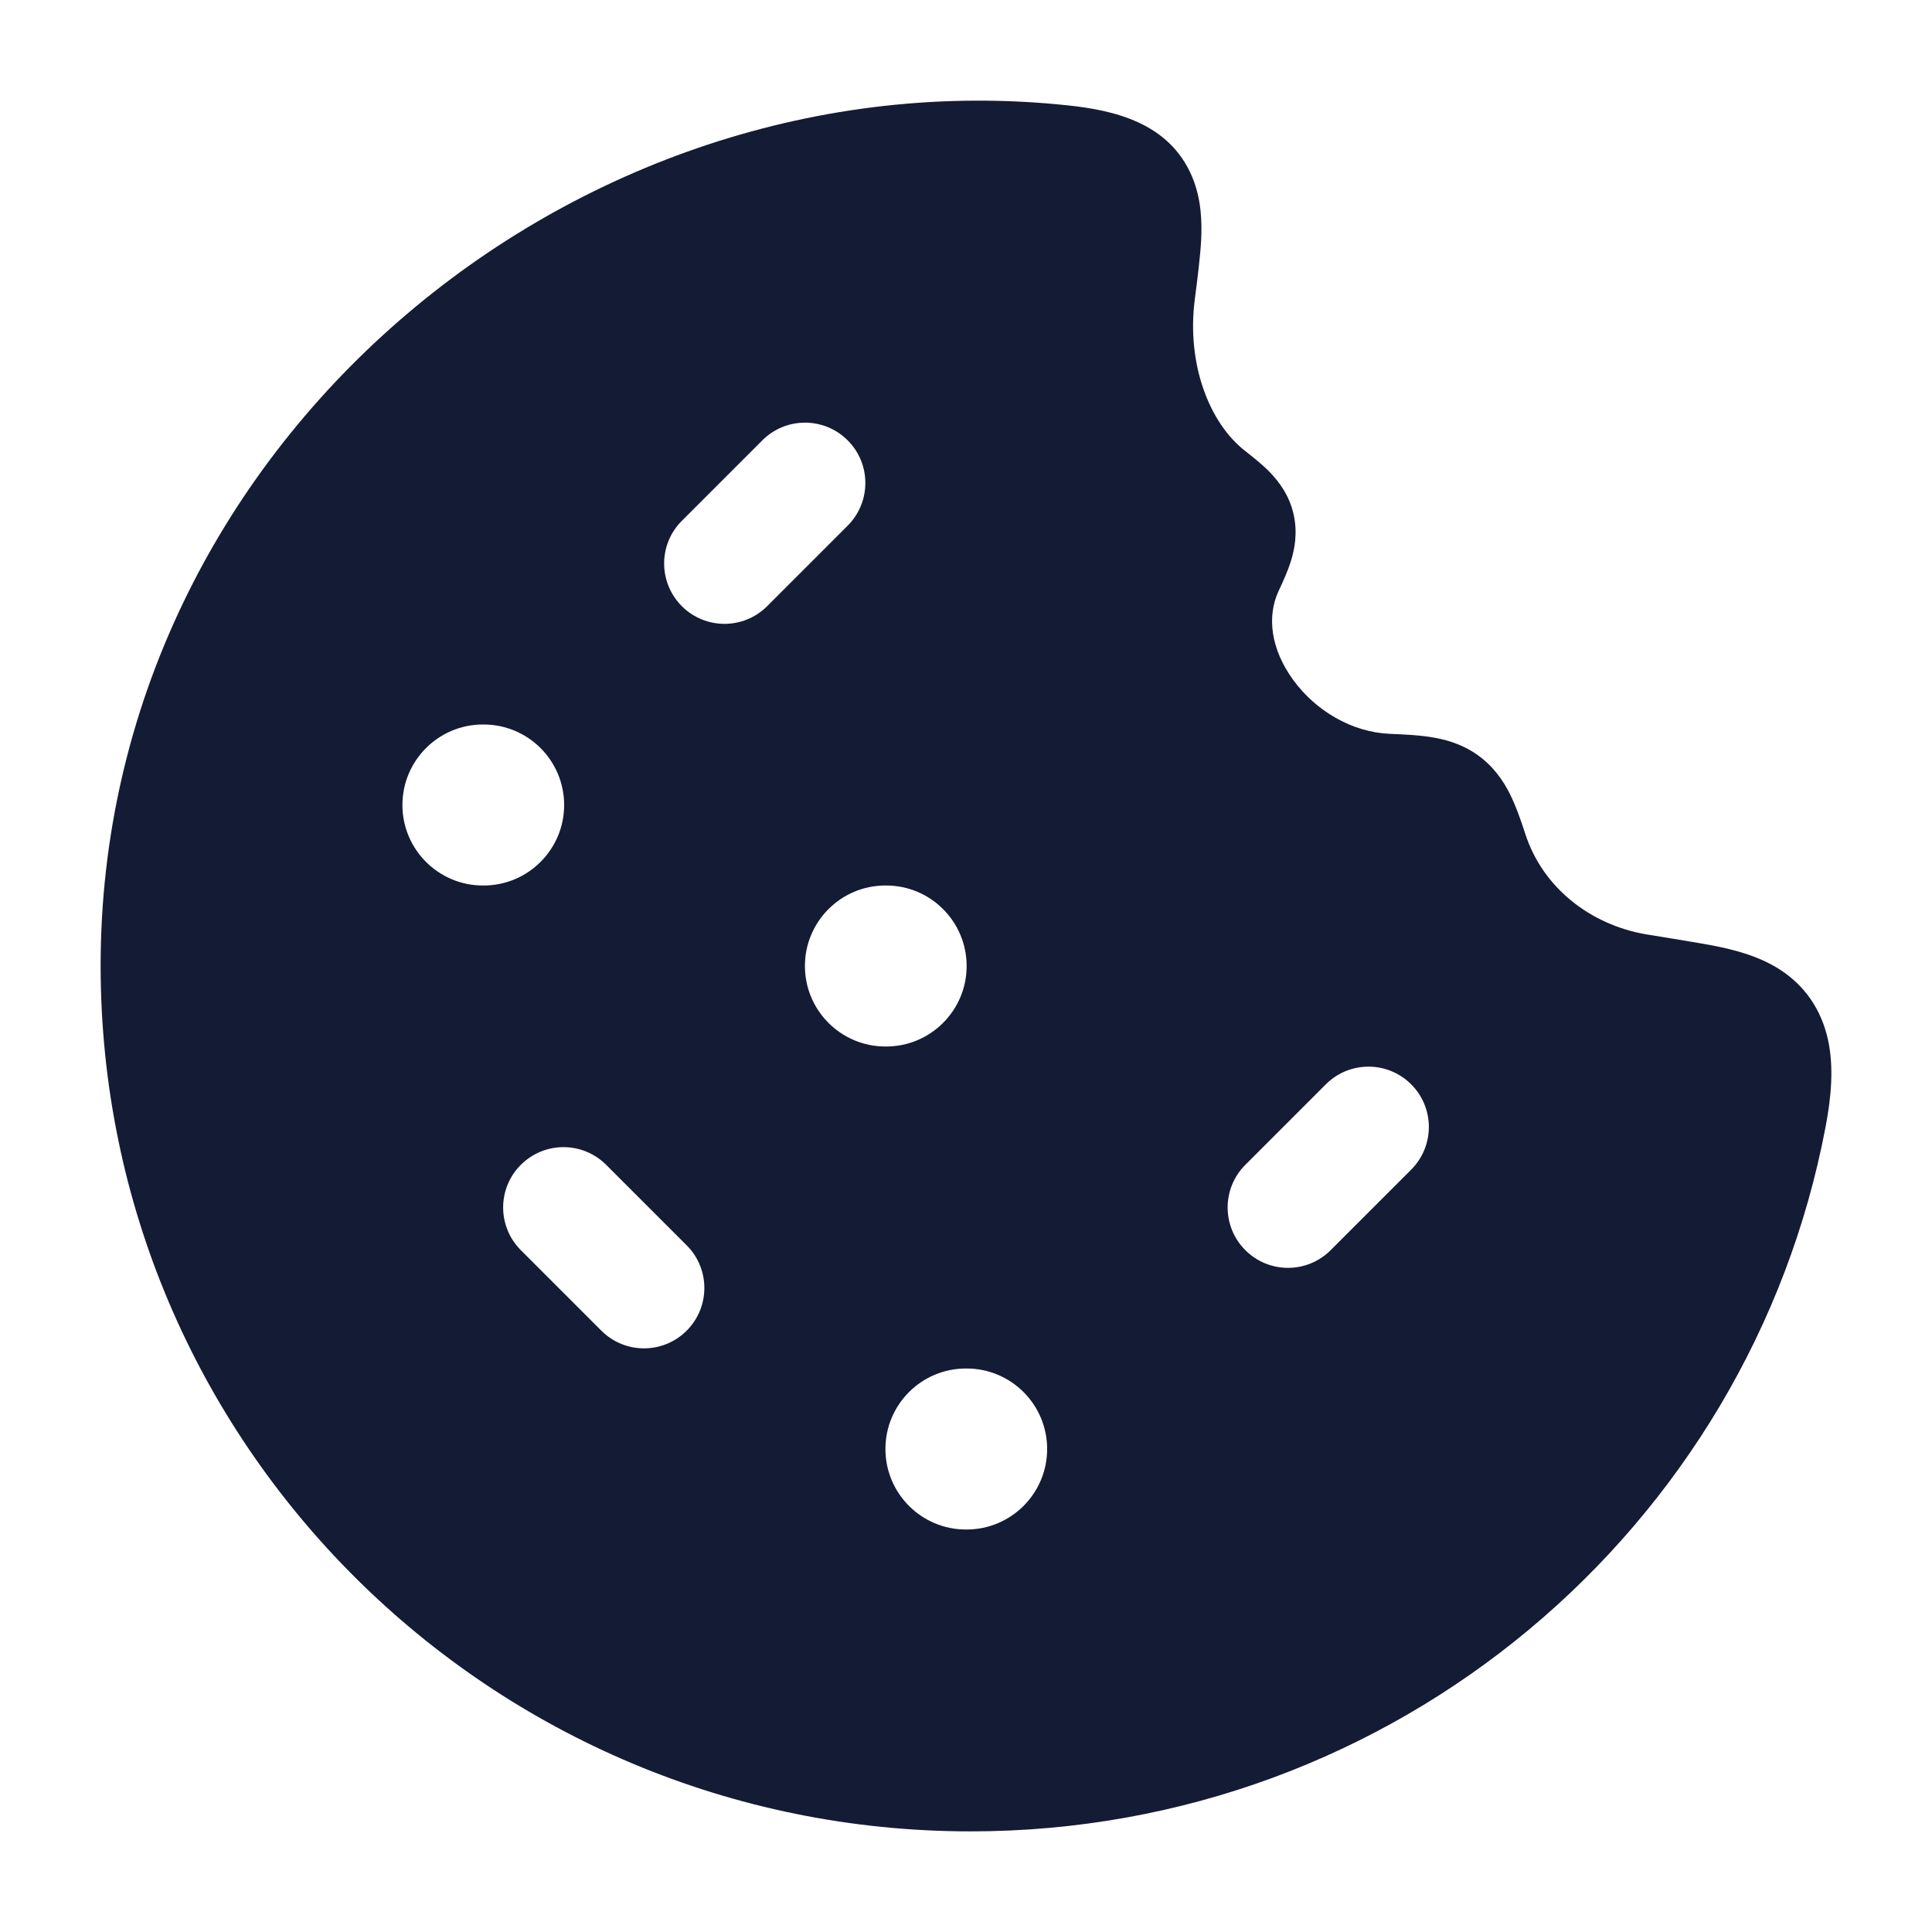 <svg width="24" height="24" viewBox="0 0 24 24" fill="none" xmlns="http://www.w3.org/2000/svg">
<path fill-rule="evenodd" clip-rule="evenodd" d="M1.25 11.995C1.25 5.551 7.116 0.654 13.265 1.309C13.831 1.369 14.521 1.52 14.807 2.191C14.926 2.472 14.932 2.761 14.921 2.984C14.911 3.184 14.871 3.497 14.842 3.721C14.739 4.52 15.021 5.255 15.468 5.602C15.566 5.679 15.684 5.772 15.781 5.873C15.884 5.981 16.015 6.148 16.069 6.387C16.123 6.623 16.08 6.829 16.037 6.967C15.996 7.098 15.935 7.232 15.883 7.342C15.736 7.658 15.785 8.063 16.065 8.447C16.346 8.832 16.796 9.097 17.266 9.116C17.434 9.123 17.614 9.131 17.772 9.156C17.939 9.182 18.147 9.234 18.345 9.372C18.548 9.513 18.672 9.695 18.755 9.86C18.832 10.014 18.893 10.19 18.947 10.357C19.166 11.034 19.762 11.486 20.439 11.605C20.619 11.634 21.148 11.72 21.288 11.748C21.535 11.797 21.843 11.872 22.11 12.044C22.42 12.244 22.627 12.542 22.709 12.921C22.781 13.255 22.75 13.623 22.678 13.998C21.734 18.983 17.337 22.75 12.058 22.75C6.093 22.75 1.25 17.938 1.25 11.995ZM12.008 12C12.008 12.552 11.56 13 11.008 13H10.999C10.447 13 9.999 12.552 9.999 12C9.999 11.448 10.447 11 10.999 11H11.008C11.56 11 12.008 11.448 12.008 12ZM6.008 11C6.56 11 7.008 10.552 7.008 10C7.008 9.448 6.56 9 6.008 9H5.999C5.447 9 4.999 9.448 4.999 10C4.999 10.552 5.447 11 5.999 11H6.008ZM13.008 18C13.008 18.552 12.56 19 12.008 19H11.999C11.447 19 10.999 18.552 10.999 18C10.999 17.448 11.447 17 11.999 17H12.008C12.56 17 13.008 17.448 13.008 18ZM10.53 6.53C10.823 6.237 10.823 5.762 10.53 5.47C10.237 5.177 9.763 5.177 9.47 5.47L8.47 6.47C8.177 6.762 8.177 7.237 8.47 7.53C8.763 7.823 9.237 7.823 9.53 7.53L10.53 6.53ZM17.53 13.47C17.823 13.762 17.823 14.237 17.53 14.53L16.53 15.53C16.237 15.823 15.763 15.823 15.47 15.53C15.177 15.237 15.177 14.762 15.47 14.47L16.47 13.47C16.763 13.177 17.237 13.177 17.53 13.47ZM6.47 15.53C6.177 15.237 6.177 14.762 6.47 14.47C6.763 14.177 7.237 14.177 7.53 14.47L8.53 15.47C8.823 15.762 8.823 16.237 8.53 16.53C8.237 16.823 7.763 16.823 7.47 16.53L6.47 15.53Z" fill="#141B34"/>
</svg>
